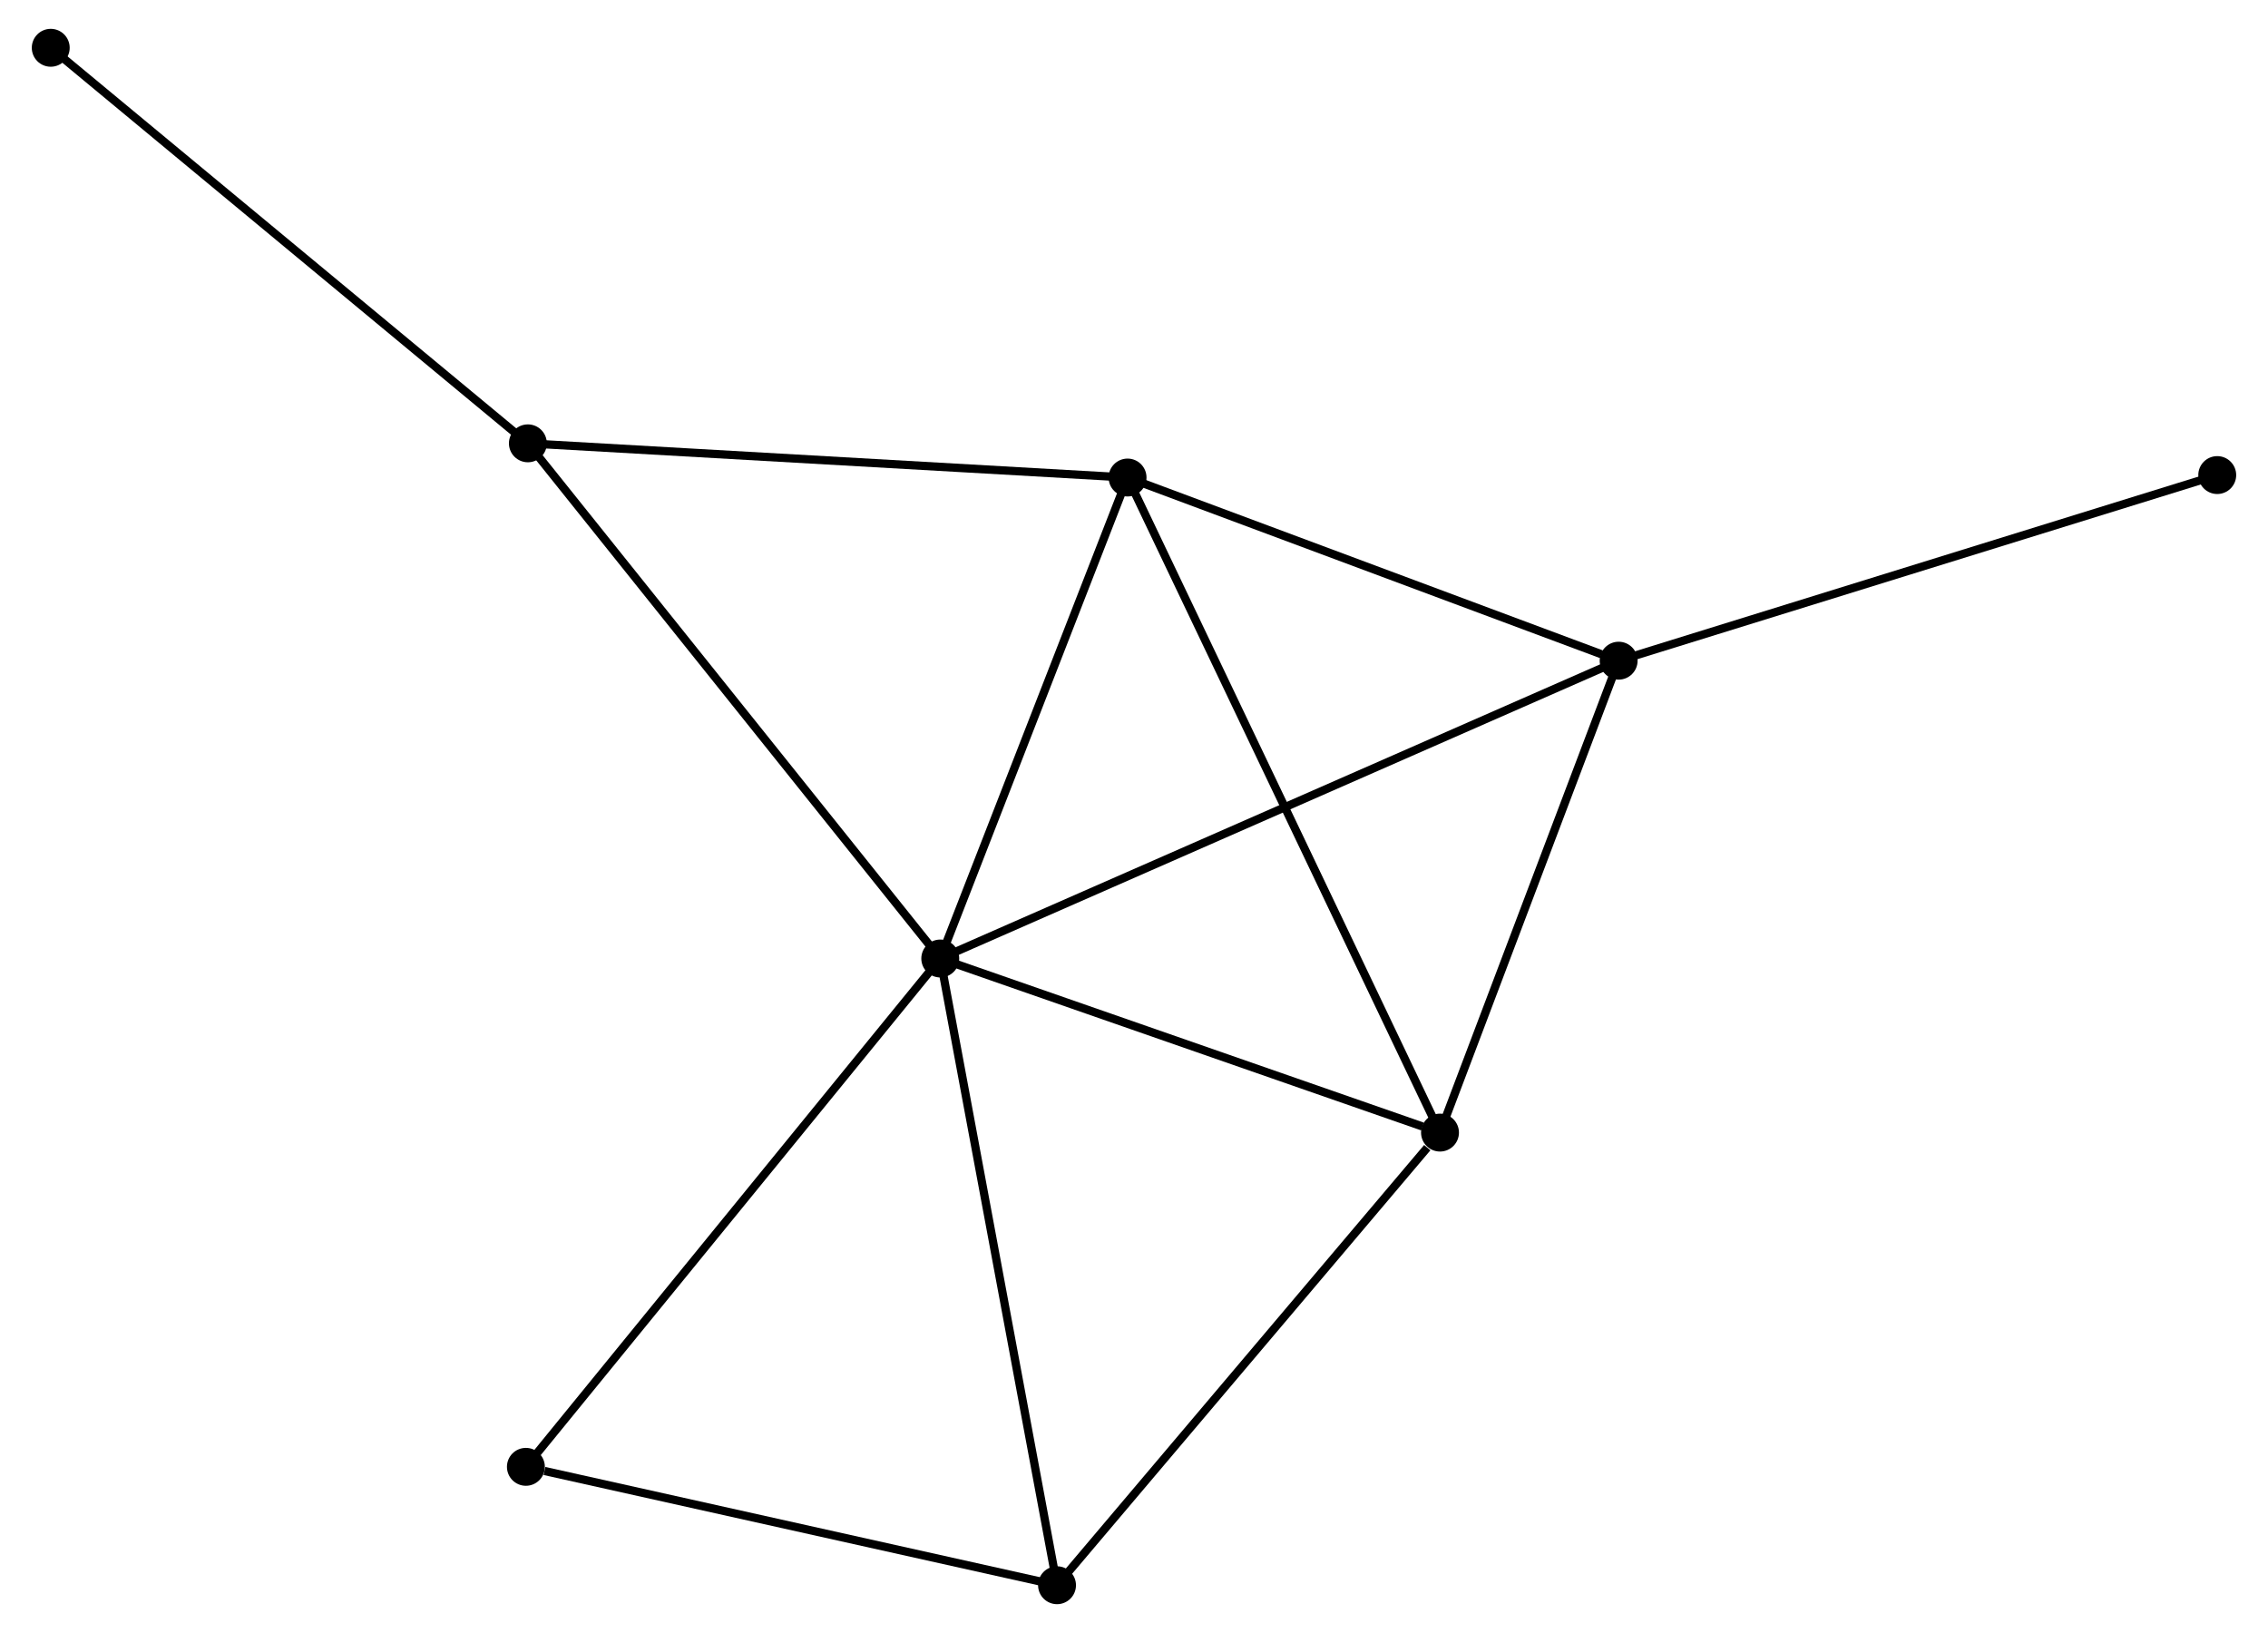 <?xml version="1.0" encoding="UTF-8" standalone="no"?>
<!DOCTYPE svg PUBLIC "-//W3C//DTD SVG 1.1//EN"
 "http://www.w3.org/Graphics/SVG/1.1/DTD/svg11.dtd">
<!-- Generated by graphviz version 2.36.0 (20140111.2315)
 -->
<!-- Title: %3 Pages: 1 -->
<svg width="275pt" height="198pt"
 viewBox="0.00 0.00 274.56 198.20" xmlns="http://www.w3.org/2000/svg" xmlns:xlink="http://www.w3.org/1999/xlink">
<g id="graph0" class="graph" transform="scale(1 1) rotate(0) translate(4 194.203)">
<title>%3</title>
<!-- 0 -->
<g id="node1" class="node"><title>0</title>
<ellipse fill="black" stroke="black" cx="109.765" cy="-77.868" rx="1.8" ry="1.8"/>
</g>
<!-- 1 -->
<g id="node2" class="node"><title>1</title>
<ellipse fill="black" stroke="black" cx="132.499" cy="-136.244" rx="1.8" ry="1.8"/>
</g>
<!-- 0&#45;&#45;1 -->
<g id="edge1" class="edge"><title>0&#45;&#45;1</title>
<path fill="none" stroke="black" d="M110.522,-79.81C113.973,-88.673 128.211,-125.233 131.717,-134.234"/>
</g>
<!-- 2 -->
<g id="node3" class="node"><title>2</title>
<ellipse fill="black" stroke="black" cx="192.104" cy="-114.015" rx="1.8" ry="1.8"/>
</g>
<!-- 0&#45;&#45;2 -->
<g id="edge2" class="edge"><title>0&#45;&#45;2</title>
<path fill="none" stroke="black" d="M111.485,-78.623C122.2,-83.327 179.705,-108.572 190.393,-113.264"/>
</g>
<!-- 3 -->
<g id="node4" class="node"><title>3</title>
<ellipse fill="black" stroke="black" cx="170.421" cy="-56.737" rx="1.8" ry="1.8"/>
</g>
<!-- 0&#45;&#45;3 -->
<g id="edge3" class="edge"><title>0&#45;&#45;3</title>
<path fill="none" stroke="black" d="M111.515,-77.258C120.217,-74.227 158.79,-60.789 168.298,-57.477"/>
</g>
<!-- 4 -->
<g id="node5" class="node"><title>4</title>
<ellipse fill="black" stroke="black" cx="123.938" cy="-1.8" rx="1.8" ry="1.8"/>
</g>
<!-- 0&#45;&#45;4 -->
<g id="edge4" class="edge"><title>0&#45;&#45;4</title>
<path fill="none" stroke="black" d="M110.115,-75.987C112.076,-65.463 121.672,-13.966 123.6,-3.615"/>
</g>
<!-- 5 -->
<g id="node6" class="node"><title>5</title>
<ellipse fill="black" stroke="black" cx="59.712" cy="-140.395" rx="1.8" ry="1.8"/>
</g>
<!-- 0&#45;&#45;5 -->
<g id="edge5" class="edge"><title>0&#45;&#45;5</title>
<path fill="none" stroke="black" d="M108.528,-79.413C101.663,-87.989 68.305,-129.661 61.09,-138.674"/>
</g>
<!-- 6 -->
<g id="node7" class="node"><title>6</title>
<ellipse fill="black" stroke="black" cx="59.471" cy="-16.171" rx="1.8" ry="1.8"/>
</g>
<!-- 0&#45;&#45;6 -->
<g id="edge6" class="edge"><title>0&#45;&#45;6</title>
<path fill="none" stroke="black" d="M108.522,-76.343C101.624,-67.881 68.105,-26.763 60.855,-17.869"/>
</g>
<!-- 1&#45;&#45;2 -->
<g id="edge7" class="edge"><title>1&#45;&#45;2</title>
<path fill="none" stroke="black" d="M134.219,-135.603C142.77,-132.413 180.675,-118.277 190.017,-114.793"/>
</g>
<!-- 1&#45;&#45;3 -->
<g id="edge8" class="edge"><title>1&#45;&#45;3</title>
<path fill="none" stroke="black" d="M133.291,-134.583C138.226,-124.236 164.711,-68.709 169.633,-58.389"/>
</g>
<!-- 1&#45;&#45;5 -->
<g id="edge9" class="edge"><title>1&#45;&#45;5</title>
<path fill="none" stroke="black" d="M130.7,-136.346C120.717,-136.916 72.208,-139.682 61.716,-140.281"/>
</g>
<!-- 2&#45;&#45;3 -->
<g id="edge10" class="edge"><title>2&#45;&#45;3</title>
<path fill="none" stroke="black" d="M191.382,-112.109C188.09,-103.413 174.511,-67.541 171.167,-58.709"/>
</g>
<!-- 8 -->
<g id="node8" class="node"><title>8</title>
<ellipse fill="black" stroke="black" cx="264.758" cy="-136.543" rx="1.8" ry="1.8"/>
</g>
<!-- 2&#45;&#45;8 -->
<g id="edge11" class="edge"><title>2&#45;&#45;8</title>
<path fill="none" stroke="black" d="M193.899,-114.572C203.951,-117.689 253.137,-132.94 263.025,-136.006"/>
</g>
<!-- 3&#45;&#45;4 -->
<g id="edge12" class="edge"><title>3&#45;&#45;4</title>
<path fill="none" stroke="black" d="M168.874,-54.91C161.691,-46.42 131.659,-10.925 125.176,-3.262"/>
</g>
<!-- 4&#45;&#45;6 -->
<g id="edge13" class="edge"><title>4&#45;&#45;6</title>
<path fill="none" stroke="black" d="M122.079,-2.215C112.83,-4.276 71.832,-13.415 61.728,-15.668"/>
</g>
<!-- 7 -->
<g id="node9" class="node"><title>7</title>
<ellipse fill="black" stroke="black" cx="1.8" cy="-188.403" rx="1.8" ry="1.8"/>
</g>
<!-- 5&#45;&#45;7 -->
<g id="edge14" class="edge"><title>5&#45;&#45;7</title>
<path fill="none" stroke="black" d="M58.281,-141.582C50.338,-148.166 11.742,-180.161 3.394,-187.081"/>
</g>
</g>
</svg>
